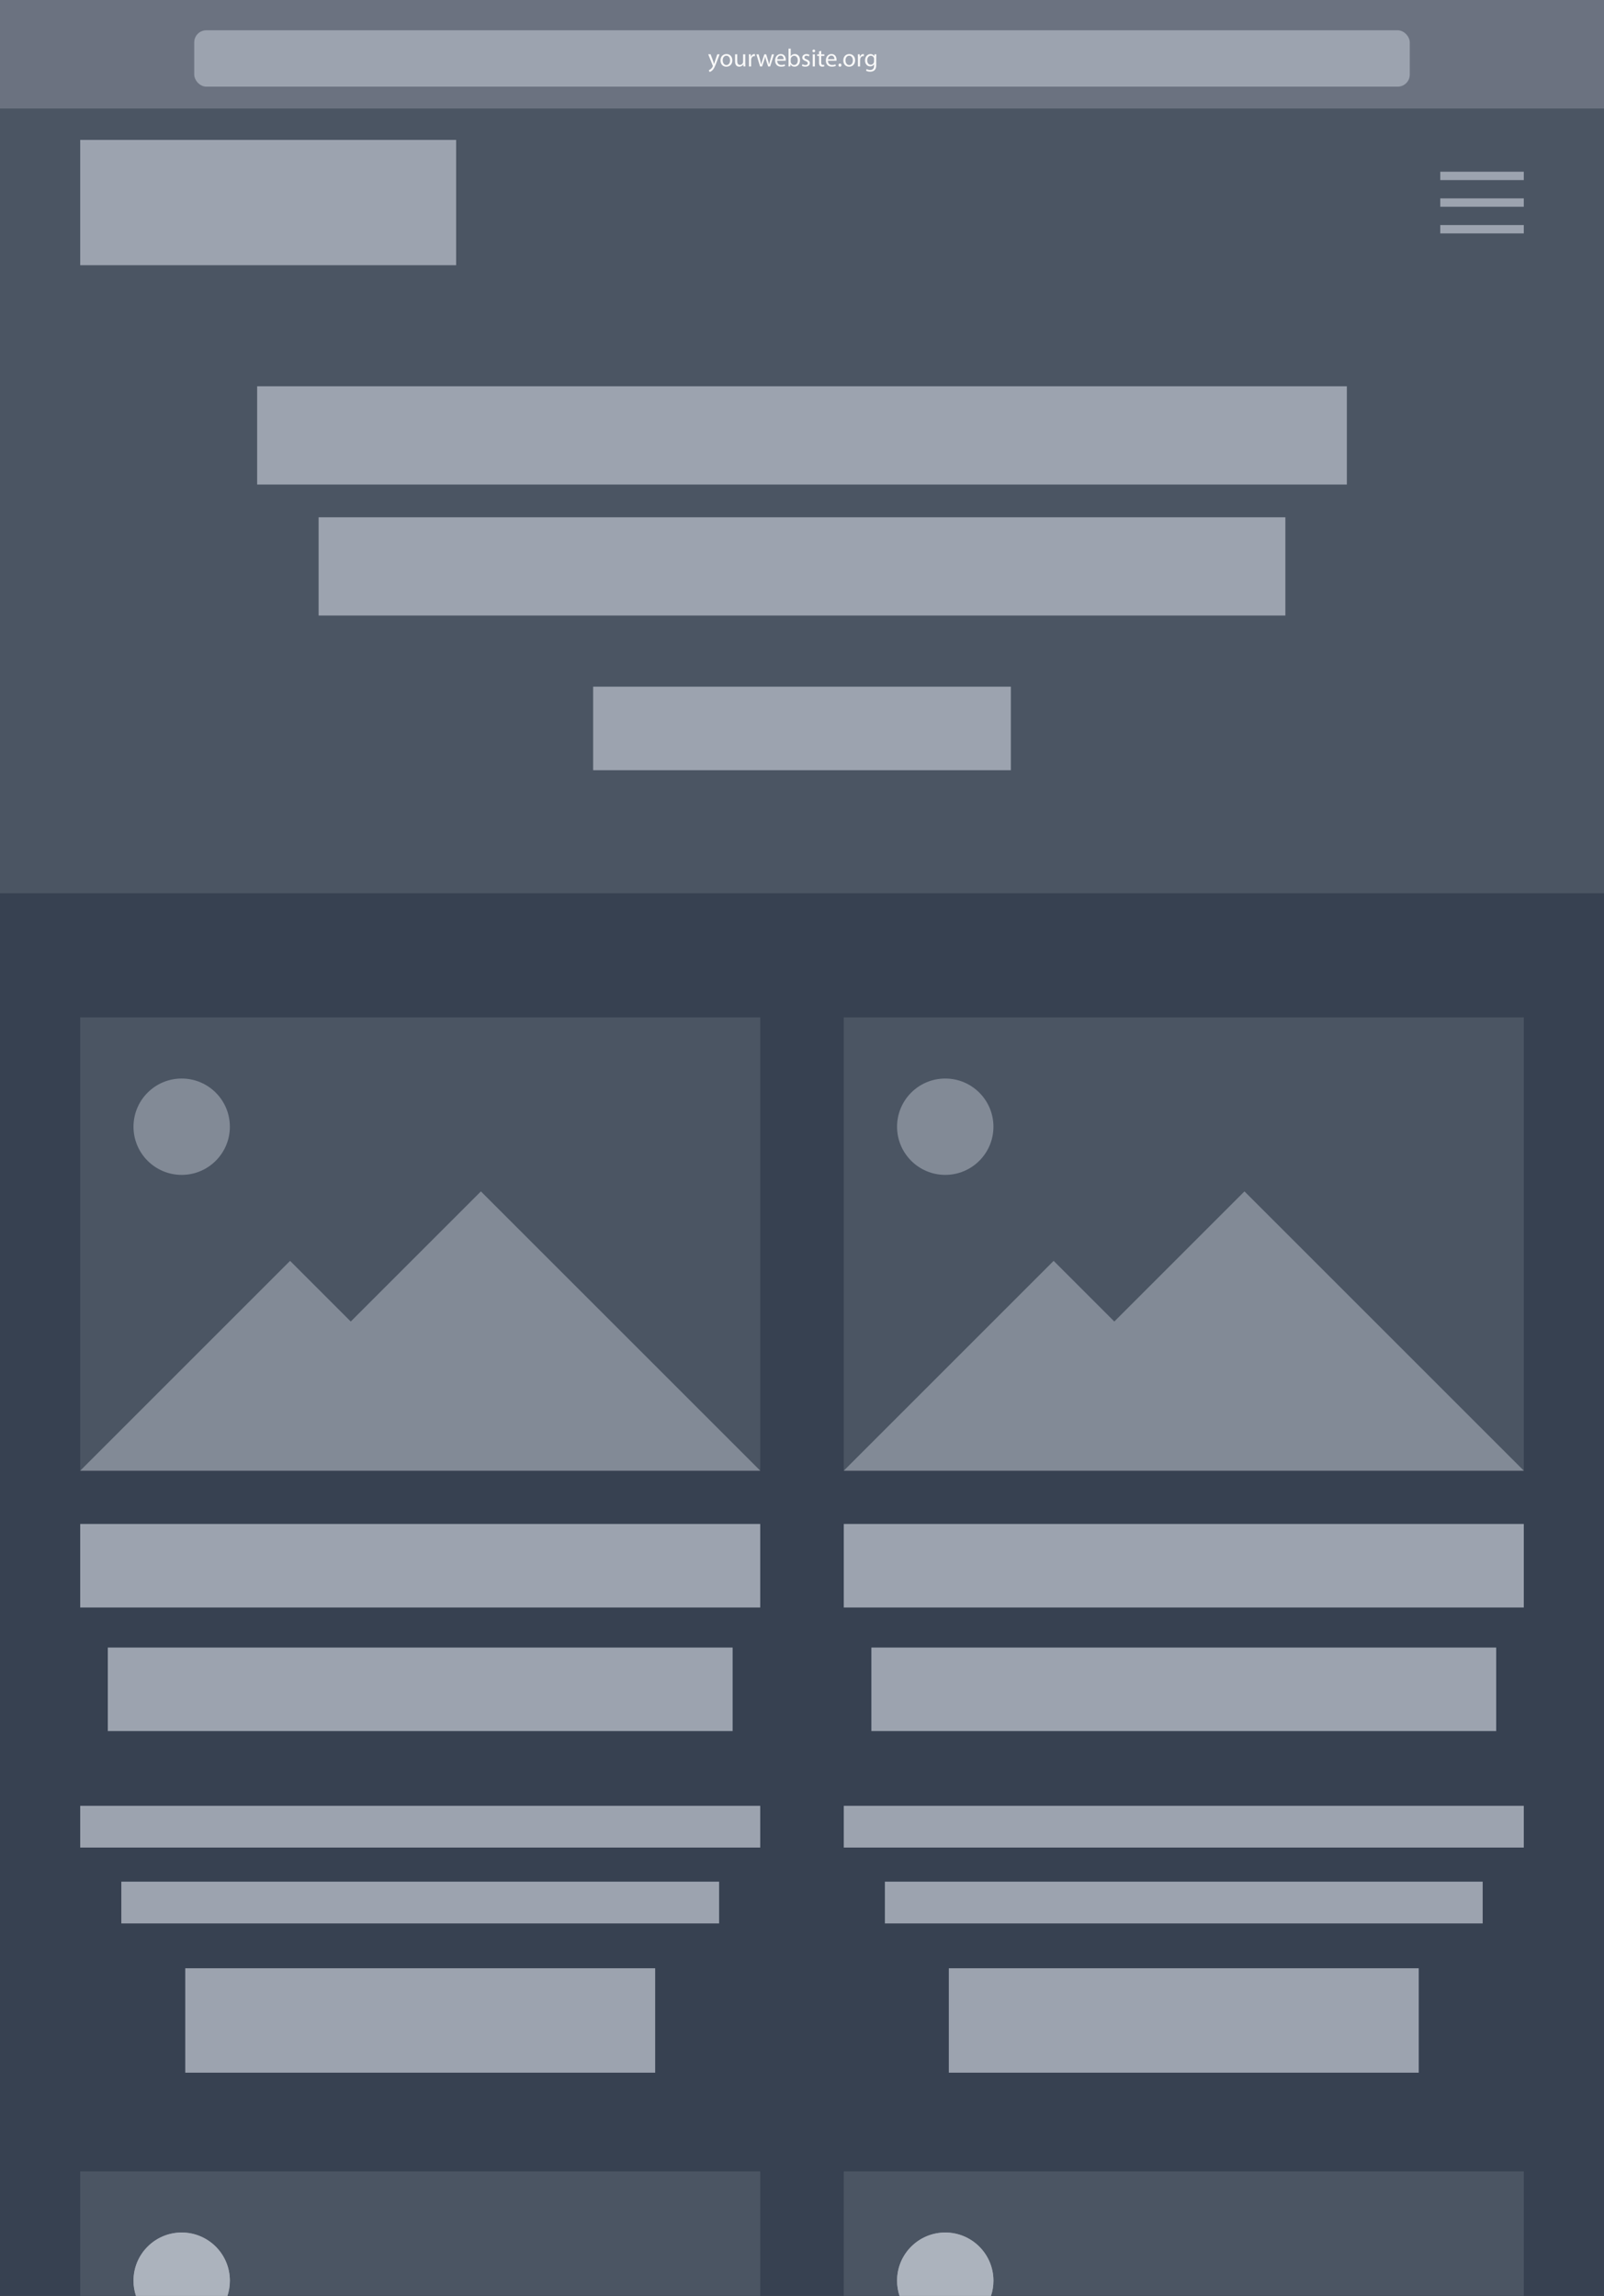 <?xml version="1.0" encoding="UTF-8"?>
<svg id="tablet-dark" xmlns="http://www.w3.org/2000/svg" viewBox="0 0 768 1099.4">
  <rect x="0" y="0" width="768" height="1099.4" fill="#333333" stroke="none"/>
  <rect y="52" width="768" height="1047.4" fill="#374151" stroke-width="0"/>
  <rect y="52" width="768" height="375.74" fill="#4b5563" stroke-width="0"/>
  <rect x="38.4" y="67" width="180" height="60" fill="#9ca3af" stroke-width="0"/>
  <g>
    <rect x="123.12" y="184.98" width="521.76" height="47.05" fill="#9ca3af" stroke-width="0"/>
    <rect x="152.55" y="247.71" width="462.89" height="47.05" fill="#9ca3af" stroke-width="0"/>
  </g>
  <rect x="284" y="328.82" width="200" height="40" fill="#9ca3af" stroke-width="0"/>
  <path d="m404,487.19h325.6v217.07h-325.6v-217.07Z" fill="#4b5563" stroke-width="0"/>
  <path d="m595.85,570.52l-62.31,62.31-29.05-29.05-100.48,100.48h325.6l-133.75-133.74Z" fill="#9ca3af" isolation="isolate" opacity=".68" stroke-width="0"/>
  <circle cx="452.59" cy="539.54" r="23.07" fill="#9ca3af" isolation="isolate" opacity=".68" stroke-width="0"/>
  <rect x="404" y="864.73" width="325.6" height="20" fill="#9ca3af" isolation="isolate" stroke-width="0"/>
  <g isolation="isolate">
    <rect x="404" y="729.77" width="325.6" height="40" fill="#9ca3af" stroke-width="0"/>
    <rect x="417.22" y="788.95" width="299.16" height="40" fill="#9ca3af" stroke-width="0"/>
  </g>
  <rect x="423.69" y="901.06" width="286.22" height="20" fill="#9ca3af" isolation="isolate" stroke-width="0"/>
  <rect x="454.3" y="942.53" width="225" height="50" fill="#9ca3af" isolation="isolate" stroke-width="0"/>
  <path d="m38.4,487.19h325.6v217.07H38.4v-217.07Z" fill="#4b5563" stroke-width="0"/>
  <path d="m230.25,570.52l-62.31,62.31-29.05-29.05-100.48,100.48h325.6l-133.75-133.74Z" fill="#9ca3af" isolation="isolate" opacity=".68" stroke-width="0"/>
  <circle cx="86.99" cy="539.54" r="23.07" fill="#9ca3af" isolation="isolate" opacity=".68" stroke-width="0"/>
  <rect x="38.4" y="864.73" width="325.6" height="20" fill="#9ca3af" isolation="isolate" stroke-width="0"/>
  <g isolation="isolate">
    <rect x="38.4" y="729.77" width="325.6" height="40" fill="#9ca3af" stroke-width="0"/>
    <rect x="51.62" y="788.95" width="299.16" height="40" fill="#9ca3af" stroke-width="0"/>
  </g>
  <rect x="58.09" y="901.06" width="286.22" height="20" fill="#9ca3af" isolation="isolate" stroke-width="0"/>
  <rect x="88.7" y="942.53" width="225" height="50" fill="#9ca3af" isolation="isolate" stroke-width="0"/>
  <g>
    <rect x="689.6" y="82.23" width="40" height="4" fill="#9ca3af" stroke-width="0"/>
    <rect x="689.6" y="95" width="40" height="4" fill="#9ca3af" stroke-width="0"/>
    <rect x="689.6" y="107.77" width="40" height="4" fill="#9ca3af" stroke-width="0"/>
  </g>
  <rect width="768" height="52" fill="#6b7280" stroke-width="0"/>
  <rect x="93" y="14.5" width="582" height="27" rx="5.78" ry="5.78" fill="#9ca3af" stroke-width="0"/>
  <g>
    <path d="m340.25,26.01l1.27,3.43c.13.38.28.84.37,1.19h.02c.11-.35.23-.79.37-1.21l1.15-3.41h1.12l-1.58,4.14c-.75,1.99-1.27,3.01-1.99,3.63-.52.46-1.03.64-1.3.68l-.26-.89c.26-.08.61-.25.92-.52.29-.23.65-.64.89-1.18.05-.11.08-.19.08-.25s-.02-.14-.07-.28l-2.15-5.35h1.15Z" fill="#f9f9f9" stroke-width="0"/>
    <path d="m350.65,28.87c0,2.15-1.49,3.08-2.89,3.08-1.57,0-2.78-1.15-2.78-2.99,0-1.94,1.27-3.08,2.88-3.08s2.79,1.21,2.79,2.99Zm-4.61.06c0,1.27.73,2.23,1.76,2.23s1.76-.95,1.76-2.25c0-.98-.49-2.23-1.74-2.23s-1.79,1.15-1.79,2.25Z" fill="#f9f9f9" stroke-width="0"/>
    <path d="m356.84,30.23c0,.6.01,1.13.05,1.58h-.94l-.06-.95h-.02c-.28.47-.89,1.08-1.92,1.08-.91,0-2-.5-2-2.54v-3.39h1.05v3.21c0,1.1.34,1.85,1.3,1.85.71,0,1.2-.49,1.39-.96.06-.16.1-.35.1-.54v-3.56h1.05v4.22Z" fill="#f9f9f9" stroke-width="0"/>
    <path d="m358.6,27.82c0-.68-.01-1.27-.05-1.81h.92l.04,1.14h.05c.26-.78.9-1.27,1.61-1.27.12,0,.2.01.3.04v1c-.11-.02-.22-.04-.36-.04-.74,0-1.27.56-1.42,1.36-.02.14-.05.31-.05.49v3.09h-1.04v-3.99Z" fill="#f9f9f9" stroke-width="0"/>
    <path d="m363.24,26.01l.77,2.95c.17.65.32,1.25.43,1.85h.04c.13-.59.32-1.21.52-1.83l.95-2.96h.89l.9,2.9c.22.7.38,1.31.52,1.9h.04c.1-.59.25-1.2.44-1.88l.83-2.91h1.04l-1.87,5.8h-.96l-.89-2.77c-.2-.65-.37-1.22-.52-1.91h-.02c-.14.7-.32,1.29-.53,1.92l-.94,2.76h-.96l-1.75-5.8h1.08Z" fill="#f9f9f9" stroke-width="0"/>
    <path d="m372.12,29.1c.02,1.43.94,2.01,1.99,2.01.76,0,1.21-.13,1.61-.3l.18.76c-.37.17-1.01.36-1.93.36-1.79,0-2.85-1.18-2.85-2.93s1.03-3.13,2.72-3.13c1.89,0,2.4,1.67,2.4,2.73,0,.21-.02.38-.04.49h-4.08Zm3.09-.76c.01-.67-.28-1.71-1.46-1.71-1.07,0-1.54.98-1.62,1.71h3.08Z" fill="#f9f9f9" stroke-width="0"/>
    <path d="m377.5,31.81c.02-.4.05-.98.05-1.5v-7.02h1.04v3.65h.02c.37-.65,1.04-1.07,1.98-1.07,1.44,0,2.46,1.2,2.45,2.96,0,2.08-1.31,3.11-2.6,3.11-.84,0-1.51-.32-1.94-1.09h-.04l-.05.96h-.91Zm1.09-2.33c0,.13.02.26.05.38.2.73.82,1.24,1.58,1.24,1.1,0,1.76-.9,1.76-2.23,0-1.16-.6-2.16-1.73-2.16-.72,0-1.39.49-1.61,1.3-.02.12-.06.26-.06.43v1.04Z" fill="#f9f9f9" stroke-width="0"/>
    <path d="m384.23,30.74c.31.2.86.42,1.39.42.77,0,1.13-.38,1.13-.86,0-.5-.3-.78-1.08-1.07-1.04-.37-1.54-.95-1.54-1.64,0-.93.76-1.7,2-1.7.59,0,1.1.17,1.43.36l-.26.77c-.23-.14-.65-.34-1.19-.34-.62,0-.97.36-.97.79,0,.48.35.7,1.1.98,1.01.38,1.52.89,1.52,1.75,0,1.02-.79,1.74-2.17,1.74-.64,0-1.22-.16-1.63-.4l.26-.8Z" fill="#f9f9f9" stroke-width="0"/>
    <path d="m390.3,24.38c.01.36-.25.65-.67.65-.37,0-.64-.29-.64-.65s.28-.66.66-.66.65.29.65.66Zm-1.17,7.44v-5.8h1.05v5.8h-1.05Z" fill="#f9f9f9" stroke-width="0"/>
    <path d="m393.2,24.34v1.67h1.51v.8h-1.51v3.13c0,.72.2,1.13.79,1.13.28,0,.48-.04.61-.07l.05.79c-.2.08-.53.14-.94.14-.49,0-.89-.16-1.14-.44-.3-.31-.41-.83-.41-1.51v-3.17h-.9v-.8h.9v-1.39l1.03-.28Z" fill="#f9f9f9" stroke-width="0"/>
    <path d="m396.42,29.1c.02,1.43.94,2.01,1.99,2.01.76,0,1.21-.13,1.61-.3l.18.76c-.37.17-1.01.36-1.93.36-1.79,0-2.85-1.18-2.85-2.93s1.03-3.13,2.72-3.13c1.89,0,2.4,1.67,2.4,2.73,0,.21-.02.38-.04.49h-4.08Zm3.09-.76c.01-.67-.28-1.71-1.46-1.71-1.07,0-1.54.98-1.62,1.71h3.08Z" fill="#f9f9f9" stroke-width="0"/>
    <path d="m401.45,31.19c0-.44.3-.76.72-.76s.71.31.71.76-.28.76-.72.76c-.42,0-.71-.32-.71-.76Z" fill="#f9f9f9" stroke-width="0"/>
    <path d="m409.44,28.87c0,2.15-1.49,3.08-2.89,3.08-1.57,0-2.78-1.15-2.78-2.99,0-1.94,1.27-3.08,2.88-3.08s2.79,1.21,2.79,2.99Zm-4.61.06c0,1.27.73,2.23,1.76,2.23s1.76-.95,1.76-2.25c0-.98-.49-2.23-1.74-2.23s-1.79,1.15-1.79,2.25Z" fill="#f9f9f9" stroke-width="0"/>
    <path d="m410.77,27.82c0-.68-.01-1.27-.05-1.81h.92l.04,1.14h.05c.26-.78.9-1.27,1.61-1.27.12,0,.2.01.3.04v1c-.11-.02-.22-.04-.36-.04-.74,0-1.27.56-1.42,1.36-.02.14-.05.31-.05.49v3.09h-1.04v-3.99Z" fill="#f9f9f9" stroke-width="0"/>
    <path d="m419.6,26.01c-.02.42-.05.89-.05,1.6v3.37c0,1.33-.26,2.15-.83,2.65-.56.53-1.38.7-2.11.7s-1.46-.17-1.93-.48l.26-.8c.38.24.98.46,1.7.46,1.08,0,1.87-.56,1.87-2.03v-.65h-.02c-.32.54-.95.97-1.85.97-1.44,0-2.47-1.22-2.47-2.83,0-1.97,1.28-3.08,2.61-3.08,1.01,0,1.56.53,1.81,1.01h.02l.05-.88h.92Zm-1.09,2.29c0-.18-.01-.34-.06-.48-.19-.61-.71-1.12-1.48-1.12-1.01,0-1.73.85-1.73,2.2,0,1.14.58,2.09,1.71,2.09.65,0,1.24-.41,1.46-1.08.06-.18.08-.38.08-.56v-1.04Z" fill="#f9f9f9" stroke-width="0"/>
  </g>
  <path d="m749.25,0H18.75C8.41,0,0,8.41,0,18.75v1061.9c0,10.34,8.41,18.75,18.75,18.75h19.65v-59.61h325.6v59.61h40v-59.61h325.6v59.61h19.65c10.34,0,18.75-8.41,18.75-18.75V18.75c0-10.34-8.41-18.75-18.75-18.75Z" fill="none" stroke-width="0"/>
  <path d="m404,1039.79v59.61h26.69c-.76-2.28-1.17-4.72-1.17-7.26,0-12.74,10.33-23.07,23.07-23.07s23.07,10.33,23.07,23.07c0,2.54-.42,4.97-1.17,7.26h255.11v-59.61h-325.6Z" fill="#4b5563" stroke-width="0"/>
  <path d="m452.59,1069.07c-12.74,0-23.07,10.33-23.07,23.07,0,2.54.42,4.97,1.17,7.26h43.8c.76-2.28,1.17-4.72,1.17-7.26,0-12.74-10.33-23.07-23.07-23.07Z" fill="#d1d5db" stroke-width="0"/>
  <path d="m452.59,1069.07c-12.74,0-23.07,10.33-23.07,23.07,0,2.54.42,4.97,1.17,7.26h43.8c.76-2.28,1.17-4.72,1.17-7.26,0-12.74-10.33-23.07-23.07-23.07Z" fill="#9ca3af" isolation="isolate" opacity=".68" stroke-width="0"/>
  <path d="m38.4,1039.79v59.61h26.69c-.76-2.28-1.17-4.72-1.17-7.26,0-12.74,10.33-23.07,23.07-23.07s23.07,10.33,23.07,23.07c0,2.54-.42,4.97-1.17,7.26h255.11v-59.61H38.4Z" fill="#4b5563" stroke-width="0"/>
  <path d="m86.99,1069.07c-12.74,0-23.07,10.33-23.07,23.07,0,2.54.42,4.97,1.17,7.26h43.8c.76-2.28,1.17-4.72,1.17-7.26,0-12.74-10.33-23.07-23.07-23.07Z" fill="#d1d5db" stroke-width="0"/>
  <path d="m86.99,1069.07c-12.74,0-23.07,10.33-23.07,23.07,0,2.54.42,4.97,1.17,7.26h43.8c.76-2.28,1.17-4.72,1.17-7.26,0-12.74-10.33-23.07-23.07-23.07Z" fill="#9ca3af" isolation="isolate" opacity=".68" stroke-width="0"/>
</svg>